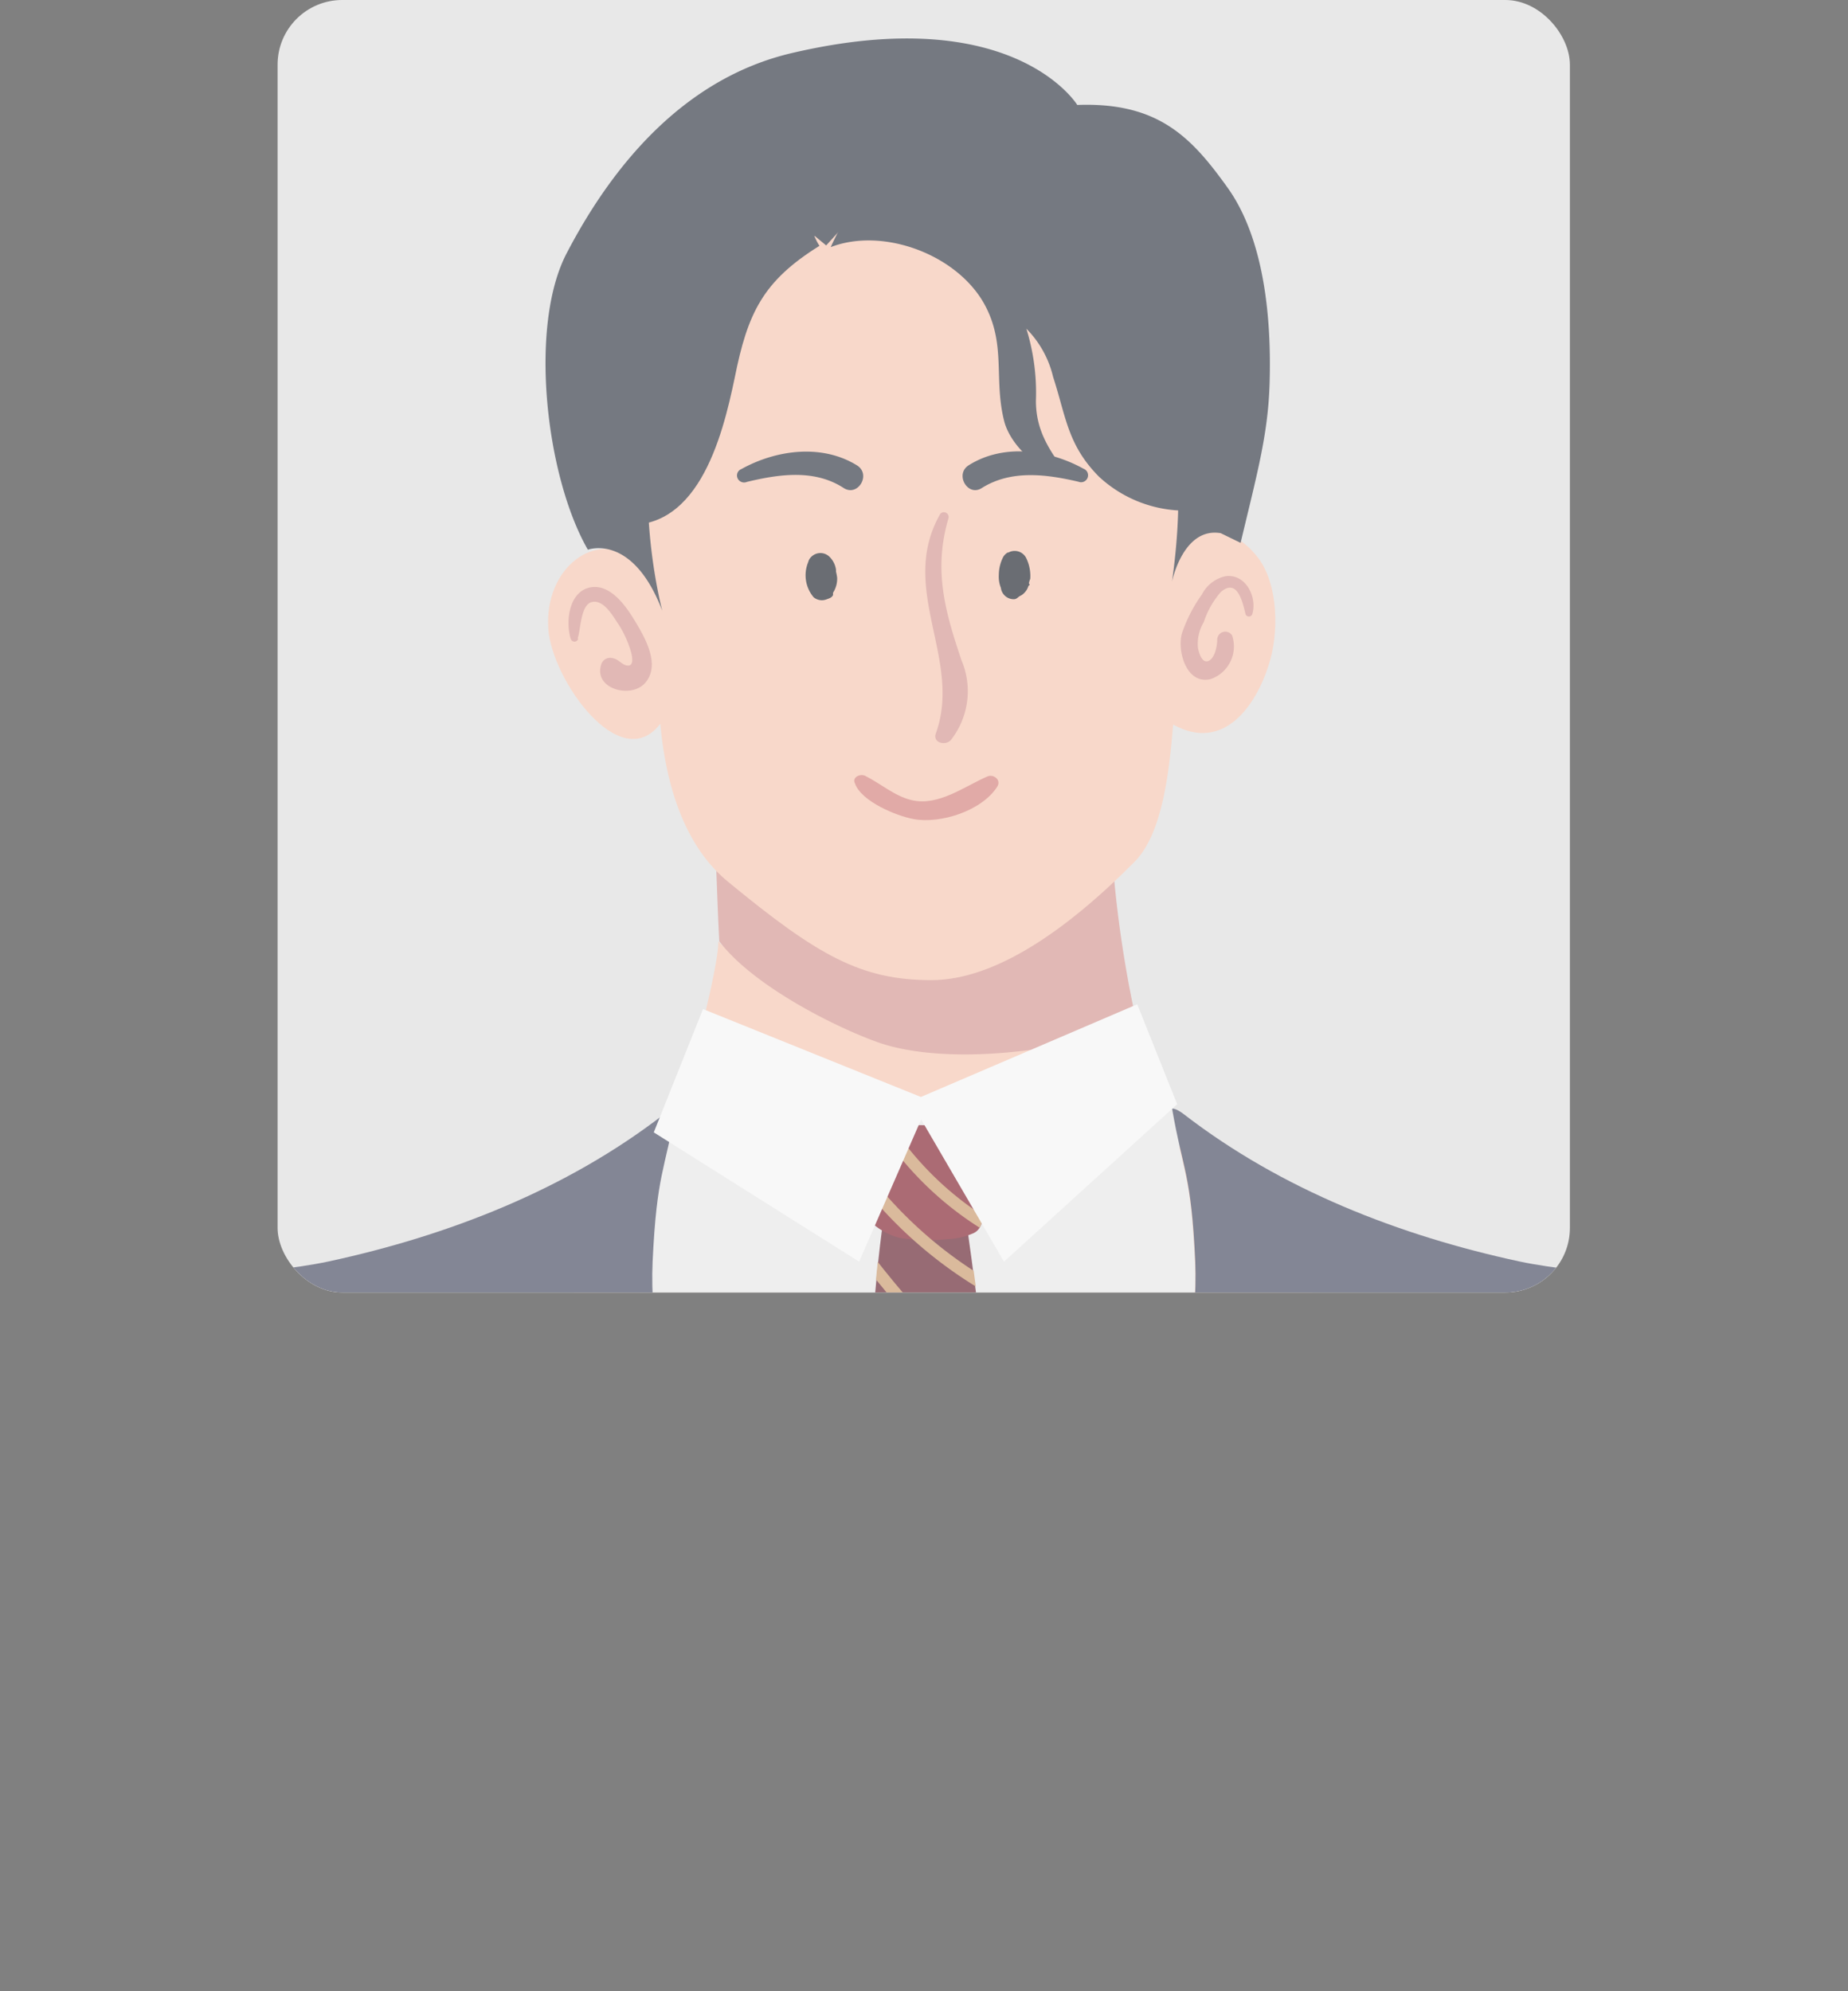 <svg id="레이어_3" data-name="레이어 3" xmlns="http://www.w3.org/2000/svg" xmlns:xlink="http://www.w3.org/1999/xlink" viewBox="0 0 143 154.05">
  <rect x="0" y="0" width="143" height="154.05" fill="#808080" stroke="none"/>
  <defs>
    <style>
      .cls-1 {
        fill: none;
      }

      .cls-2 {
        fill: #e8e8e8;
      }

      .cls-3 {
        clip-path: url(#clip-path);
      }

      .cls-4 {
        opacity: 0.7;
      }

      .cls-5 {
        fill: #ffd2bd;
      }

      .cls-6 {
        fill: #dea49f;
      }

      .cls-7 {
        fill: #ffdbc7;
      }

      .cls-8 {
        fill: #f1f1f1;
      }

      .cls-9 {
        fill: #454a56;
      }

      .cls-10 {
        fill: #343942;
      }

      .cls-11 {
        fill: #de908b;
      }

      .cls-12 {
        fill: #595c72;
      }

      .cls-13 {
        fill: #753643;
      }

      .cls-14 {
        fill: #923643;
      }

      .cls-15 {
        clip-path: url(#clip-path-2);
      }

      .cls-16 {
        fill: #d4a77c;
      }

      .cls-17 {
        fill: #d9ac6a;
      }

      .cls-18 {
        fill: #fff;
      }
    </style>
    <clipPath id="clip-path" transform="translate(21.16)">
      <rect class="cls-1" x="0.32" width="100" height="100" rx="5"/>
    </clipPath>
    <clipPath id="clip-path-2" transform="translate(21.16)">
      <path class="cls-1" d="M59.43,140.33c-.22-2.52-4.48-36.77-5.63-44.81l.33-.13c1.18-.48.7-2.45.93-3.73.1-.58.16-3.06-.42-3.63-.86-.85-1.42-.93-3.81-1-1.58,0-4.45-.27-4.95,1.9A8,8,0,0,0,46,91.85c.14.73.06,2.42.46,2.83a2.9,2.9,0,0,0,.6.44c-1.29,9.41-3.06,43.61-2.89,45.17.31,2.92,4.94,10.73,8.19,13.72C54.44,152,59.63,142.56,59.43,140.33Z"/>
    </clipPath>
  </defs>
  <g id="레이어_2" data-name="레이어 2">
    <g id="레이어_1-2" data-name="레이어 1-2">
      <g id="남_off" data-name="남 off">
        <g id="box">
          <rect id="bg-2" class="cls-2" x="21.48" width="100" height="100" rx="5"/>
        </g>
        <g class="cls-3">
          <g id="마스크_그룹_23" data-name="마스크 그룹 23">
            <g id="그룹_2008" data-name="그룹 2008" class="cls-4">
              <g id="그룹_2002" data-name="그룹 2002">
                <path id="패스_4960" data-name="패스 4960" class="cls-5" d="M89.43,108.93c1.65,10.69-22.9,18.33-32.37,22.81-8.38,4-17.12.86-23.92-4.75-5.24-4.31-27-4.65-22.58-10.39C15.84,109.83,23.84,99.09,28,93.73c2.61-3.3,6.54-18.79,6.42-20.9,2.58,2.69,9.69,5,13.06,6.54,4.09,1.94,13.65,1.3,19.29,0a28.39,28.39,0,0,0,5.46,12.56C81,102.47,88.75,104.49,89.43,108.93Z" transform="translate(21.16)"/>
                <path id="패스_4961" data-name="패스 4961" class="cls-6" d="M64,49.58c1,4.6.54,8.2.7,12.58a89.83,89.83,0,0,0,2.15,17.21c-7.39,2.38-15.48,2.89-20.08,1.27-3.51-1.26-9.7-4.43-12.27-7.81-.29-5.12-.35-15-1.58-19.82,2.59-3.58,10.2-4.78,14.83-6.13A18.76,18.76,0,0,1,64,49.58Z" transform="translate(21.16)"/>
                <path id="패스_4962" data-name="패스 4962" class="cls-7" d="M63.32,47.81A5.21,5.21,0,0,1,64,49.59a18.74,18.74,0,0,0-16.3-2.71c-4.62,1.35-9.21,7.1-11.81,10.67-.53-2.09-1-7.35-1.43-9.35,2.18-2.93,10-4.27,13.84-4.28C52.46,43.92,60.89,44.25,63.32,47.81Z" transform="translate(21.16)"/>
              </g>
              <path id="패스_4963" data-name="패스 4963" class="cls-5" d="M76.22,43.19c-1.4-1.86-3.73-3-5.56-.89,5-7.48,1.77-13.6-2.21-19.11-5.13-7.09-17.61-6.5-25.67-5.25-6.27,1-12.63,3.76-15.1,9.31-2.13,4.79-4.12,10.45.52,16.1-3.26-2.5-7.27.6-6.93,5.33.28,3.91,5.57,11.38,8.66,7.32.54,5.78,2.35,9.83,5.21,12.19,7,5.77,10.34,7.64,15.77,7.64,4.88,0,10.41-3.8,15.71-9.14,2.2-2.2,2.7-7.07,3-10.63,3.92,2.17,6.4-1.5,7.37-4.54C77.84,49,77.75,45.24,76.22,43.19Z" transform="translate(21.16)"/>
              <path id="패스_4964" data-name="패스 4964" class="cls-6" d="M23.54,49.39c.25-.7.22-2.66,1.14-2.82s1.61,1.14,2,1.7a8.16,8.16,0,0,1,1,2.21c.1.41.22,1.13-.37,1-.4-.1-.62-.49-1.07-.56a.72.72,0,0,0-.88.5c-.6,1.88,2.3,2.66,3.39,1.43,1.24-1.39,0-3.52-.78-4.81-.66-1.1-1.8-2.75-3.27-2.62-1.82.18-2.12,2.61-1.7,4a.31.31,0,0,0,.38.21h0a.3.3,0,0,0,.2-.21Z" transform="translate(21.16)"/>
              <path id="패스_4965" data-name="패스 4965" class="cls-6" d="M75.75,47.49c.39-1.35-.57-3.17-2.13-2.9A2.72,2.72,0,0,0,71.84,46a11.36,11.36,0,0,0-1.54,3c-.39,1.36.35,4,2.22,3.54a2.67,2.67,0,0,0,1.66-3.38h0a.62.62,0,0,0-.85-.2.63.63,0,0,0-.3.51c0,.48-.17,1.43-.66,1.66s-.75-.56-.83-1a3.26,3.26,0,0,1,.45-2,6.74,6.74,0,0,1,1.32-2.33c1.3-1.12,1.7.86,1.91,1.71a.27.27,0,0,0,.33.18h0A.27.27,0,0,0,75.75,47.49Z" transform="translate(21.16)"/>
              <path id="패스_4966" data-name="패스 4966" class="cls-8" d="M29.84,87.92a55.3,55.3,0,0,0-1.52,11.81c-.18,4.36,1,9.6,3,15h37.2c1.85-6.17,3-12.18,2.78-17.17-.31-6.88-1-7-1.79-11.82l-19.39-.2-19.64.62S30.27,86.83,29.84,87.92Z" transform="translate(21.16)"/>
              <path id="패스_4967" data-name="패스 4967" class="cls-9" d="M74.84,42c1.26-5.3,2.11-8.3,2.24-12.25.16-4.94-.36-11.29-3.32-15.33C71,10.58,68.42,7.89,62.2,8.12c0,0-4.91-8.06-22.15-4-8,1.9-13.6,8.24-17.38,15.51-2.93,5.67-1.58,17.27,1.66,22.9,0,0,3.46-1.31,5.76,4.73,0,0-6.53-24.19,11.8-29l.88.73,1-1.1a28.68,28.68,0,0,1,5.56-.16S73.74,15.38,69.53,45c0,0,.86-4.24,3.77-3.75Z" transform="translate(21.16)"/>
              <path id="패스_4968" data-name="패스 4968" class="cls-9" d="M26.37,40.5c6.41,1.15,8.36-6.66,9.32-11.26,1-5,2.16-7.48,6.56-10.22-.67-1-1.12-3.21-2.27-3.57-3.5-1.07-6.4.45-8.68,3.14-4,4.69-5.46,11.73-4.54,17.72C27,37.75,27.49,39.6,26.37,40.5Z" transform="translate(21.16)"/>
              <path id="패스_4969" data-name="패스 4969" class="cls-9" d="M44.52,16.42c-.5.86-1,1.83-1.4,2.7,4.06-1.57,9.83.58,11.93,4.48,1.66,3.09.67,5.76,1.5,9,.46,1.79,2.62,4,4.8,4C59.92,34.71,59,33.2,59,31a16.66,16.66,0,0,0-.74-5.57,7.85,7.85,0,0,1,2.07,3.73c1,3.06,1.11,5.27,3.56,7.73a9.84,9.84,0,0,0,8.44,2.46c1.22-.2,1,0,.91-1.07s-.68-2.48-.89-3.66c-.27-1.57-.53-3.13-.78-4.7-.6-3.53-1.24-6.81-3.24-9.87-2.14-3.26-5.47-8.14-9.43-9.34a11.93,11.93,0,0,0-12,2.89A14.89,14.89,0,0,0,44.52,16.42Z" transform="translate(21.16)"/>
              <path id="패스_4970" data-name="패스 4970" class="cls-10" d="M58.46,45.12a1.39,1.39,0,0,1,.1-.33,3.14,3.14,0,0,0-.33-1.65,1,1,0,0,0-1.36-.39l0,0h-.06a1,1,0,0,0-.34.34,3.07,3.07,0,0,0-.34,1.39,2.29,2.29,0,0,0,.16,1,1,1,0,0,0,1,.88c.23,0,.32-.17.48-.25l.13-.07a1.31,1.31,0,0,0,.51-.67c0-.06.09-.07.1-.13S58.45,45.18,58.46,45.12Z" transform="translate(21.16)"/>
              <path id="패스_4971" data-name="패스 4971" class="cls-10" d="M43.62,44.7a3.55,3.55,0,0,0-.09-.47v-.15a1.74,1.74,0,0,0-.5-1,1,1,0,0,0-1.41,0h0a.82.82,0,0,0-.24.41,2.64,2.64,0,0,0,.42,2.72,1,1,0,0,0,1,.16h0c.19-.07.4-.12.5-.33v-.18A2,2,0,0,0,43.62,44.7Z" transform="translate(21.16)"/>
              <path id="패스_4972" data-name="패스 4972" class="cls-9" d="M36.65,37.28c2.46-.59,5.21-1,7.48.48,1.11.7,2.16-1.08,1-1.77-2.71-1.66-6.23-1.19-8.92.3a.53.53,0,0,0-.3.7.55.55,0,0,0,.71.3h0Z" transform="translate(21.16)"/>
              <path id="패스_4973" data-name="패스 4973" class="cls-9" d="M62.73,36.29c-2.69-1.5-6.21-2-8.92-.3-1.12.69-.09,2.47,1,1.77,2.27-1.43,5-1.07,7.48-.49a.54.54,0,0,0,.41-1Z" transform="translate(21.16)"/>
              <path id="패스_4974" data-name="패스 4974" class="cls-6" d="M51.57,39.81c-3.25,5.76,1.75,11.19-.31,16.92-.28.76.78,1,1.18.5a6.12,6.12,0,0,0,.8-6.15c-1.27-3.77-2.19-7-1-11a.37.37,0,0,0-.28-.44.36.36,0,0,0-.39.16Z" transform="translate(21.16)"/>
              <path id="패스_4975" data-name="패스 4975" class="cls-11" d="M45,60.62c.49,1.38,3.18,2.5,4.53,2.75,2.11.39,5.3-.65,6.48-2.51.33-.53-.3-1-.78-.78-1.79.78-3.77,2.3-5.82,1.83-1.33-.3-2.44-1.3-3.63-1.89C45.37,59.84,44.75,60.15,45,60.62Z" transform="translate(21.16)"/>
              <g id="그룹_2003" data-name="그룹 2003">
                <path id="패스_4976" data-name="패스 4976" class="cls-12" d="M68.52,114.78h53.32c-.38-.89-.72-1.81-1.14-2.68-1.82-3.87-3.64-8.14-7.36-10.56-4.81-3.14-11.47-2.79-16.91-3.94-9.29-2-18.4-5.55-25.95-11.37-.7-.54-.94-.45-.94-.45.84,4.85,1.48,5,1.79,11.83C71.53,102.6,70.37,108.6,68.52,114.78Z" transform="translate(21.16)"/>
              </g>
              <g id="그룹_2004" data-name="그룹 2004">
                <path id="패스_4977" data-name="패스 4977" class="cls-12" d="M32.12,114.78H-21.16c.38-.89.71-1.81,1.13-2.68,1.87-3.87,3.64-8.1,7.36-10.56C-7.86,98.4-1.16,98.75,4.25,97.6c9.28-2,18.4-5.55,25.94-11.37.7-.54.94-.45.94-.45-.84,4.85-1.47,5-1.79,11.83C29.11,102.6,30.32,108.6,32.12,114.78Z" transform="translate(21.16)"/>
              </g>
              <g id="그룹_2007" data-name="그룹 2007">
                <path id="패스_4978" data-name="패스 4978" class="cls-13" d="M47.32,93.71c-1.29,6.5-3.3,45-3.13,46.62.31,2.92,5,10.74,8.2,13.72,2-2.1,7.24-11.49,7-13.72-.24-2.7-5.12-41.88-5.83-46.12C53.42,93.12,48.14,93,47.32,93.71Z" transform="translate(21.16)"/>
                <path id="패스_4979" data-name="패스 4979" class="cls-14" d="M45.84,89A8,8,0,0,0,46,91.92c.14.72.06,2.41.46,2.83a5.15,5.15,0,0,0,1.91,1,13.1,13.1,0,0,0,3.75.12,5.53,5.53,0,0,0,2-.44c1.18-.48.7-2.45.93-3.73.1-.58.16-3.07-.42-3.64-.86-.84-1.42-.93-3.81-1C49.25,87.06,46.38,86.8,45.84,89Z" transform="translate(21.16)"/>
                <g id="그룹_2006" data-name="그룹 2006">
                  <g class="cls-15">
                    <g id="그룹_2005" data-name="그룹 2005">
                      <path id="패스_4980" data-name="패스 4980" class="cls-16" d="M61.92,151.82c-3.25,0-6.65-2-9.37-3.63l-.1-.06c-5-3-9.34-7.52-13.22-12l.72-.62c3.83,4.42,8,8.91,13,11.8l.1.06c2.63,1.54,5.9,3.46,8.91,3.5Z" transform="translate(21.16)"/>
                      <path id="패스_4981" data-name="패스 4981" class="cls-16" d="M64.42,146.15a12.48,12.48,0,0,0-3.1-1.21c-.58-.17-1.14-.33-1.64-.52a30,30,0,0,1-7.07-3.75A56.23,56.23,0,0,1,44.75,134c-.24-.25-.52-.58-.83-.94a9.72,9.72,0,0,0-2-2l.47-.82a9.94,9.94,0,0,1,2.3,2.23c.29.34.56.66.78.89a54,54,0,0,0,7.72,6.52,29.12,29.12,0,0,0,6.86,3.64c.48.18,1,.34,1.57.5A12.67,12.67,0,0,1,65,145.35Z" transform="translate(21.16)"/>
                      <path id="패스_4982" data-name="패스 4982" class="cls-16" d="M64.22,139.47c-.8-.36-1.64-.65-2.46-.93-.56-.2-1.12-.39-1.68-.6a35.42,35.42,0,0,1-8.3-4.75,56.8,56.8,0,0,1-8-7.42l-.29-.31a5.73,5.73,0,0,1-1.08-1.37l.84-.44a5.11,5.11,0,0,0,.92,1.15l.31.33a57,57,0,0,0,7.91,7.3,34.38,34.38,0,0,0,8.07,4.62c.55.21,1.1.4,1.65.59a21.25,21.25,0,0,1,2.54,1Z" transform="translate(21.16)"/>
                      <path id="패스_4983" data-name="패스 4983" class="cls-16" d="M63,130.1A36.66,36.66,0,0,1,49.32,124a43.64,43.64,0,0,1-6.23-6l-.51-.54a4.44,4.44,0,0,1-1-1.28l.87-.39a3.93,3.93,0,0,0,.77,1l.52.56a42.59,42.59,0,0,0,6.1,5.83,35.56,35.56,0,0,0,13.29,5.92Z" transform="translate(21.16)"/>
                      <path id="패스_4984" data-name="패스 4984" class="cls-16" d="M61,122.69c-6-1.13-12.31-5.37-18.62-12.59l.71-.62c6.17,7,12.26,11.18,18.09,12.27Z" transform="translate(21.16)"/>
                      <path id="패스_4985" data-name="패스 4985" class="cls-16" d="M60.68,116.51c-6-2.6-14-7.17-17.44-14.23l.85-.42c3.54,7.16,12.15,11.7,17,13.78Z" transform="translate(21.16)"/>
                      <path id="패스_4986" data-name="패스 4986" class="cls-16" d="M61.42,109.72c-7.75-1.72-13.1-8.28-17.52-14.29l.77-.57c4.31,5.88,9.53,12.28,17,13.93Z" transform="translate(21.16)"/>
                      <path id="패스_4987" data-name="패스 4987" class="cls-16" d="M61.18,102.48a28.46,28.46,0,0,1-4.5-1.64,33.65,33.65,0,0,1-13.16-12l.81-.49A32.68,32.68,0,0,0,57.09,100a27.94,27.94,0,0,0,4.35,1.59Z" transform="translate(21.16)"/>
                      <path id="패스_4988" data-name="패스 4988" class="cls-16" d="M58.53,97a25.52,25.52,0,0,1-10-7.43l-.61-.68a16.38,16.38,0,0,1-3.23-4.55l.93-.34a15.6,15.6,0,0,0,3,4.25c.22.24.43.48.61.7a24.34,24.34,0,0,0,9.61,7.17Z" transform="translate(21.16)"/>
                      <path id="패스_4989" data-name="패스 4989" class="cls-17" d="M58.61,93.42a21.42,21.42,0,0,1-5.87-4.53l-1.25-1.2-.88-.79A12.35,12.35,0,0,1,47.32,83l.86-.39a11.67,11.67,0,0,0,3.1,3.57c.31.27.62.54.9.81l1.27,1.21a20.41,20.41,0,0,0,5.6,4.34Z" transform="translate(21.16)"/>
                    </g>
                  </g>
                </g>
              </g>
              <path id="패스_4991" data-name="패스 4991" class="cls-18" d="M33.24,78.07l16.86,6.8L66.84,77.7l3.09,7.73L56.53,97.61l-6.41-11-4.8,11-15.89-10Z" transform="translate(21.16)"/>
            </g>
          </g>
        </g>
      </g>
    </g>
  </g>
</svg>
